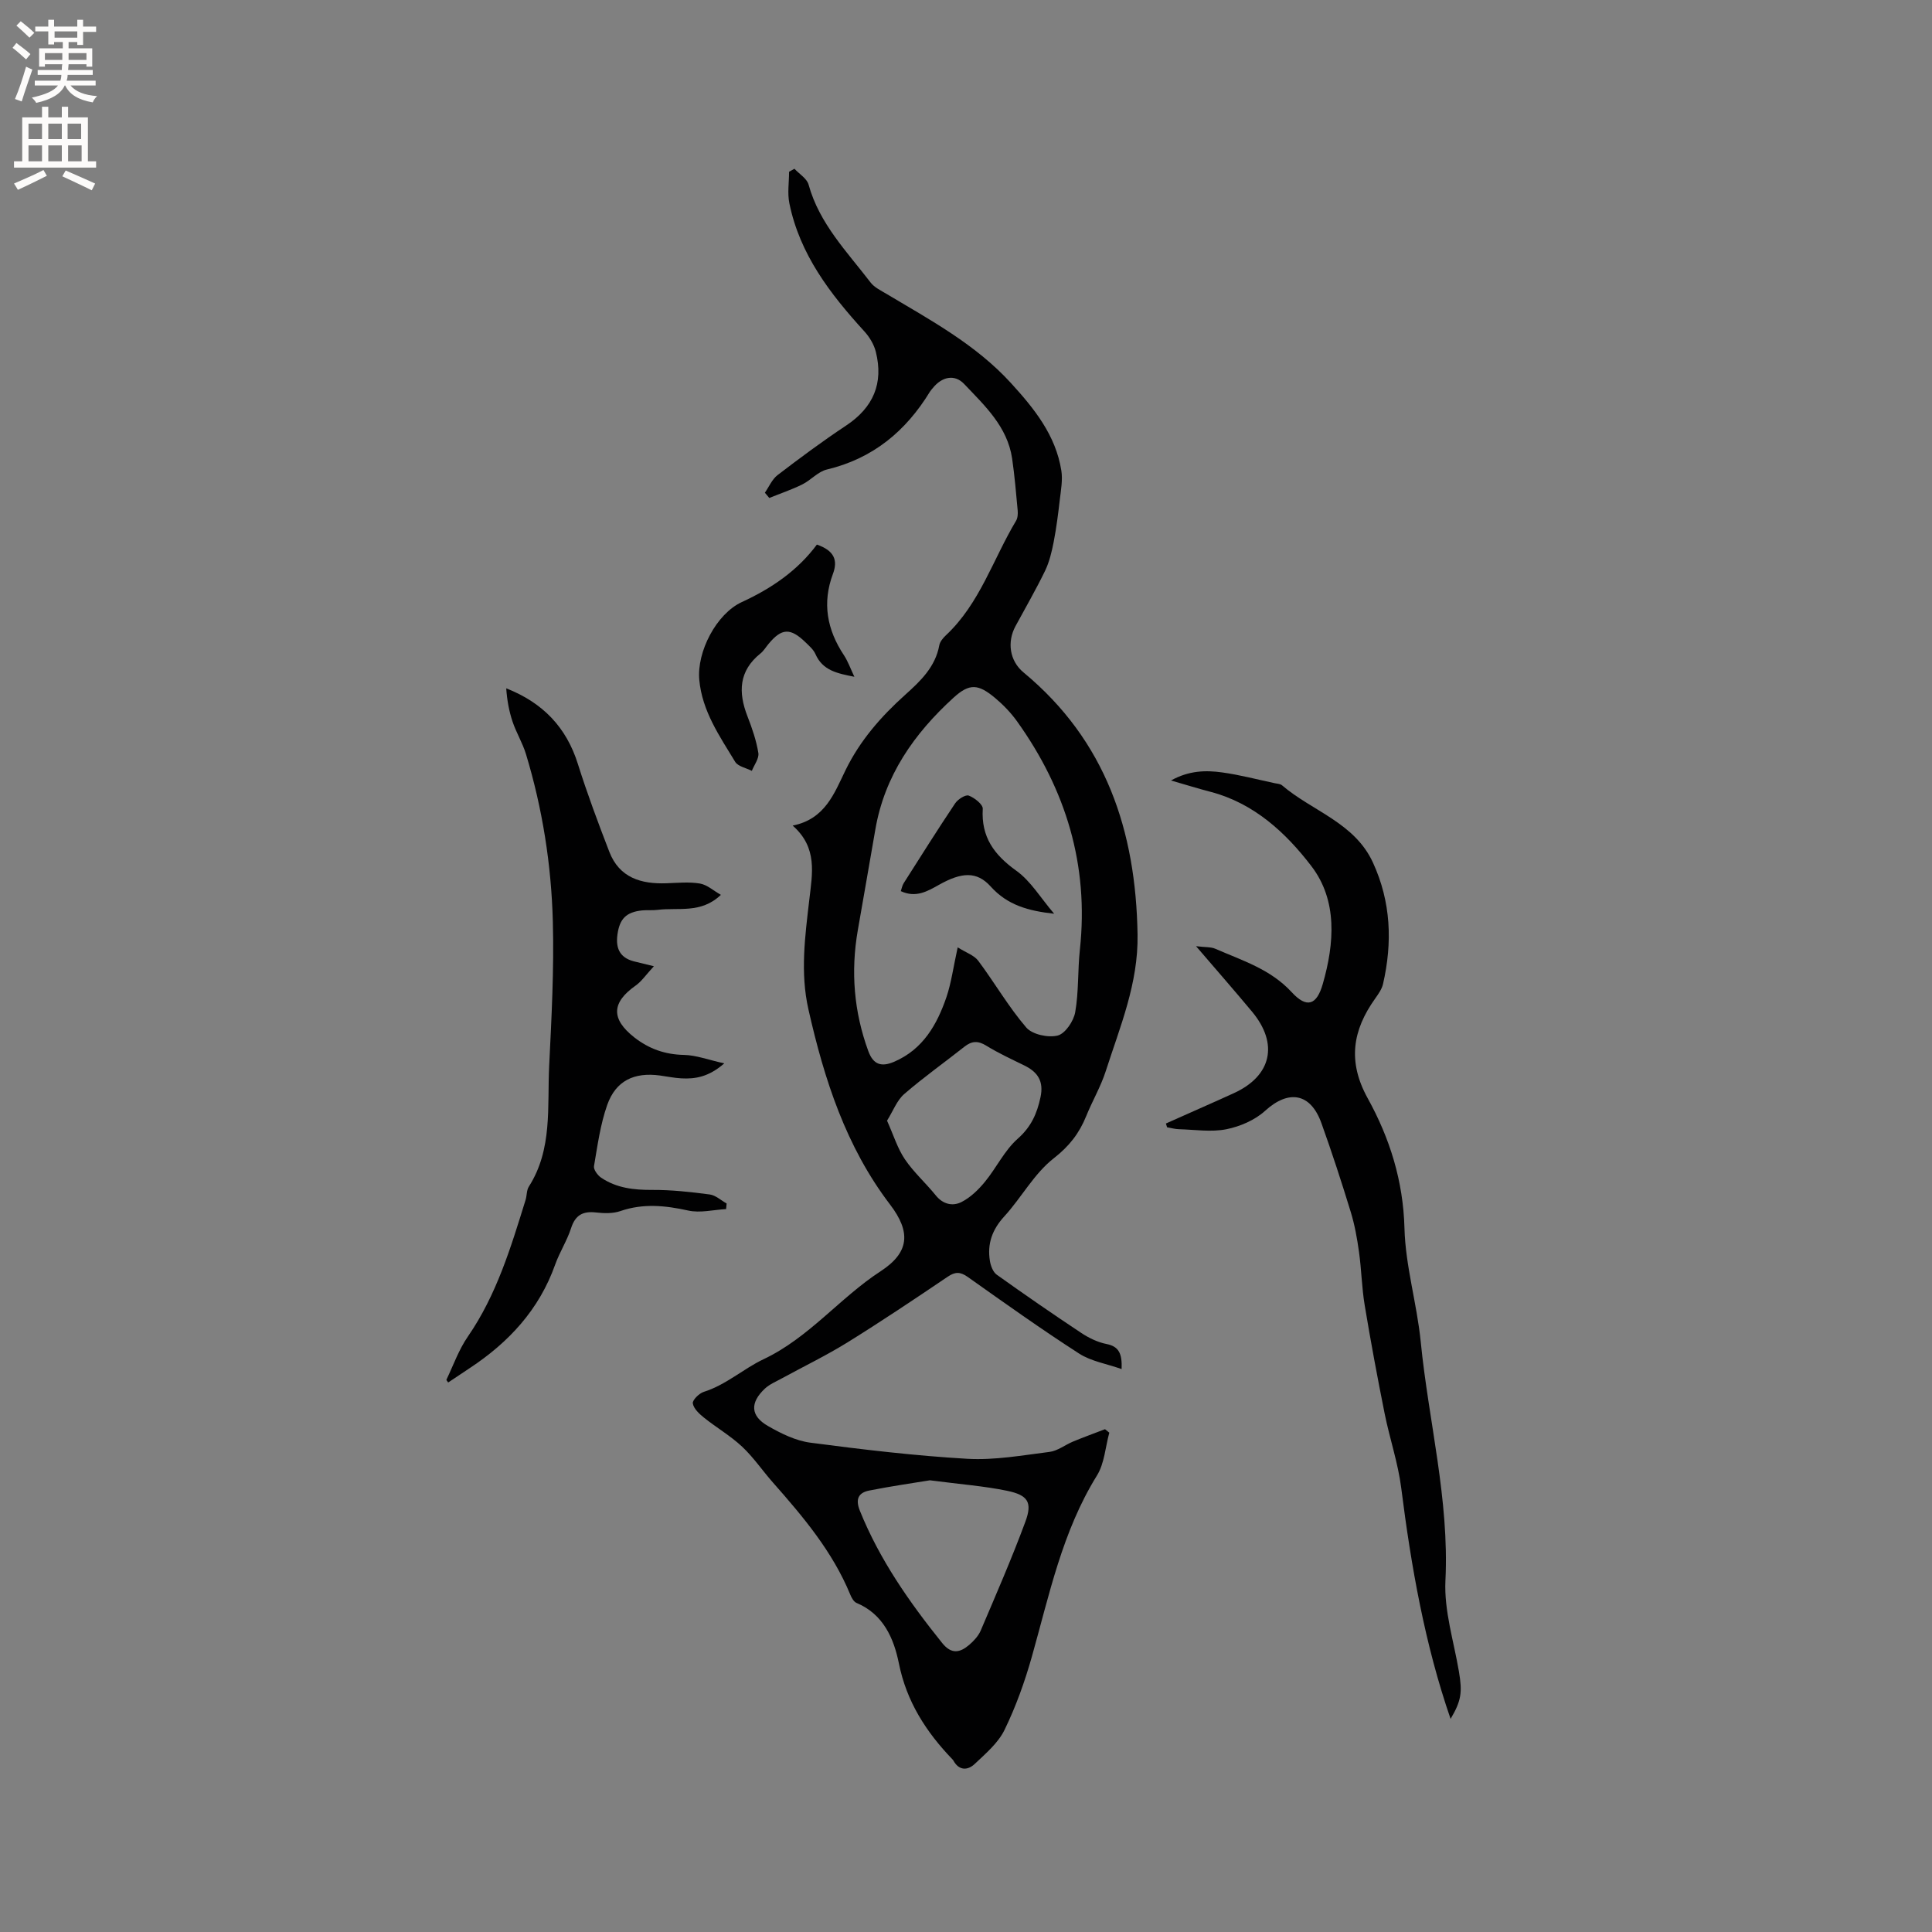 <svg enable-background="new 0 0 400 400" viewBox="0 0 400 400" xmlns="http://www.w3.org/2000/svg"><rect x="0" y="0" width="400" height="400" fill="#808080" stroke="none"/><g fill="#010102"><path d="m164.11 170.93c6.75-1.34 8.63-6.73 10.96-11.5 3-6.13 7.33-11.08 12.34-15.58 3.15-2.83 6.24-5.75 7.06-10.25.14-.75.78-1.52 1.37-2.07 7.02-6.57 9.76-15.76 14.52-23.7.35-.58.4-1.44.34-2.14-.33-3.59-.63-7.18-1.15-10.75-.97-6.61-5.68-10.96-9.94-15.45-2-2.1-4.63-1.47-6.49.86-.2.25-.43.48-.59.75-4.99 8.18-11.81 13.84-21.34 16.11-1.84.44-3.33 2.22-5.11 3.1-2.2 1.08-4.54 1.87-6.81 2.79-.3-.36-.61-.73-.91-1.09.86-1.24 1.49-2.78 2.63-3.65 4.63-3.54 9.31-7.02 14.17-10.24 5.66-3.75 7.8-8.77 6.17-15.28-.38-1.53-1.31-3.07-2.39-4.25-7.06-7.74-13.36-15.93-15.51-26.5-.43-2.1-.06-4.35-.06-6.53.37-.21.74-.41 1.11-.62 1.01 1.09 2.58 2.02 2.93 3.29 2.23 8.08 7.96 13.89 12.82 20.24.79 1.04 2.15 1.68 3.32 2.38 9.1 5.43 18.46 10.47 25.74 18.44 4.83 5.29 9.29 10.81 10.45 18.15.3 1.92-.08 3.98-.31 5.95-.34 2.94-.71 5.88-1.27 8.78-.4 2.04-.89 4.14-1.78 5.99-1.89 3.9-4.07 7.67-6.14 11.49-1.75 3.24-1.24 7.16 1.67 9.57 17.06 14.13 23.27 32.81 23.61 54.3.16 10.1-3.62 19.02-6.58 28.23-1.03 3.21-2.78 6.18-4.05 9.32-1.44 3.56-3.5 6.23-6.72 8.74-4.07 3.17-6.68 8.14-10.25 12.04-2.5 2.73-3.55 5.68-2.97 9.21.16 1.01.64 2.29 1.4 2.84 5.78 4.13 11.62 8.16 17.54 12.09 1.56 1.03 3.38 1.91 5.19 2.27 2.59.51 3.26 1.99 3.14 5.19-3.13-1.1-6.33-1.61-8.82-3.22-7.84-5.05-15.44-10.47-23.05-15.86-1.55-1.09-2.59-1.09-4.15-.03-6.85 4.63-13.72 9.23-20.74 13.59-4.39 2.72-9.06 4.97-13.59 7.45-1.2.66-2.52 1.2-3.5 2.11-3.13 2.93-3.01 5.67.65 7.76 2.7 1.55 5.72 3.04 8.75 3.44 10.8 1.42 21.65 2.71 32.52 3.34 5.63.32 11.36-.72 17.01-1.43 1.67-.21 3.21-1.45 4.84-2.13 2.19-.91 4.43-1.72 6.64-2.57.3.24.59.48.89.72-.82 2.99-1 6.37-2.57 8.89-7.18 11.58-9.85 24.68-13.47 37.5-1.46 5.17-3.3 10.31-5.65 15.14-1.32 2.72-3.9 4.9-6.17 7.05-1.45 1.37-3.26 1.44-4.43-.71-.05-.09-.12-.17-.2-.25-5.43-5.65-9.48-11.91-11.08-19.87-1.03-5.1-3.19-10.17-8.76-12.5-.58-.24-1.03-1.06-1.3-1.72-3.65-8.88-9.72-16.08-15.97-23.16-2.18-2.46-4.04-5.24-6.42-7.47-2.41-2.26-5.33-3.95-7.92-6.03-.97-.78-2.12-1.85-2.29-2.93-.11-.69 1.3-2.08 2.27-2.39 4.61-1.45 8.22-4.79 12.34-6.74 9.47-4.48 15.79-12.71 24.27-18.23 5.97-3.89 6.31-8.1 1.96-13.81-9.14-11.98-13.63-25.91-16.9-40.39-1.73-7.64-.7-15.18.18-22.74.61-5.36 1.77-10.76-3.45-15.33zm34.17 25.21c1.72 1.09 3.39 1.63 4.25 2.77 3.4 4.55 6.26 9.53 9.94 13.82 1.25 1.45 4.53 2.16 6.5 1.67 1.57-.39 3.32-2.99 3.64-4.84.75-4.25.5-8.66.97-12.97 1.88-17.47-2.89-33.09-13-47.23-1.28-1.79-2.86-3.43-4.54-4.84-3.49-2.92-5.3-3.09-8.6-.09-8.15 7.42-14.29 16.13-16.21 27.31-1.19 6.97-2.44 13.94-3.64 20.91-1.47 8.51-.8 16.82 2.18 24.96 1.04 2.85 2.74 3.34 5.37 2.21 5.97-2.58 8.86-7.68 10.82-13.4 1-2.97 1.41-6.15 2.32-10.28zm-5.75 110.34c-3.27.54-7.94 1.2-12.56 2.12-2.23.44-2.92 1.76-1.94 4.19 4.09 10.14 10.25 18.93 17.04 27.38 1.94 2.42 3.72 1.99 5.62.36.94-.81 1.88-1.83 2.36-2.95 3.18-7.47 6.43-14.92 9.24-22.52 1.49-4.02.55-5.51-3.79-6.41-4.74-.98-9.61-1.34-15.97-2.17zm-8.88-74.46c1.34 2.98 2.16 5.73 3.7 8 1.82 2.69 4.32 4.91 6.38 7.46 1.51 1.88 3.53 2.31 5.35 1.38 1.85-.94 3.49-2.54 4.83-4.17 2.38-2.89 4.05-6.5 6.8-8.93 2.77-2.45 3.98-5.17 4.71-8.57.72-3.33-.56-5.24-3.37-6.61-2.65-1.3-5.35-2.54-7.86-4.09-1.72-1.06-3-.98-4.52.22-4.14 3.28-8.47 6.34-12.45 9.79-1.52 1.31-2.29 3.47-3.57 5.52z"/><path d="m241.39 232.61c3.63-1.61 7.27-3.23 10.9-4.85 1.06-.47 2.12-.95 3.18-1.44 7.79-3.56 9.3-10.21 3.75-16.87-3.58-4.3-7.26-8.5-11.59-13.55 1.94.24 3.07.13 3.98.53 5.58 2.44 11.42 4.21 15.83 9 3.13 3.4 5.17 2.66 6.42-1.69 2.43-8.43 3.08-17.31-2.34-24.4-5.26-6.89-11.88-13.05-20.89-15.4-2.53-.66-5.03-1.44-8.19-2.35 3.73-2.07 7.19-2.14 10.58-1.67 3.66.5 7.26 1.46 10.89 2.23.52.11 1.15.13 1.52.44 6.25 5.35 15.02 7.72 18.82 15.99 3.75 8.15 4.06 16.56 2.09 25.15-.25 1.07-.97 2.08-1.62 3-4.7 6.58-5.75 13.06-1.55 20.66 4.56 8.24 7.35 17.1 7.61 26.88.2 7.87 2.59 15.67 3.37 23.56 1.63 16.47 5.93 32.62 5.11 49.42-.3 6.21 1.73 12.54 2.79 18.8.74 4.35.5 6.06-1.72 9.83-5.31-15.35-8.16-31.48-10.22-47.81-.66-5.19-2.39-10.23-3.43-15.38-1.49-7.45-2.89-14.93-4.13-22.43-.61-3.65-.67-7.38-1.18-11.04-.39-2.8-.89-5.62-1.72-8.32-1.89-6.17-3.89-12.31-6.07-18.38-2.25-6.26-6.8-6.96-11.65-2.54-2.12 1.93-5.19 3.25-8.03 3.82-3.15.62-6.54.08-9.82-.01-.82-.02-1.64-.26-2.45-.4-.09-.27-.16-.53-.24-.78z"/><path d="m135.38 200.05c-1.62 1.74-2.52 3.11-3.76 3.99-5.03 3.53-5.15 6.94-.27 10.76 3.02 2.36 6.35 3.53 10.26 3.61 2.52.05 5.02 1.02 8.34 1.75-3.18 2.78-5.96 3.27-8.91 3.1-1.48-.08-2.94-.39-4.41-.59-5.33-.72-9.13 1.07-10.91 6.09-1.43 4.05-2.01 8.41-2.74 12.68-.12.71.75 1.89 1.48 2.39 3.19 2.15 6.78 2.55 10.59 2.53 3.96-.02 7.95.42 11.88.94 1.23.16 2.35 1.22 3.51 1.87-.04.39-.07.78-.11 1.16-2.62.14-5.36.85-7.83.3-4.77-1.05-9.33-1.52-14.06.11-1.53.53-3.37.48-5.03.29-2.71-.31-4.29.51-5.17 3.24-.84 2.6-2.38 4.97-3.3 7.55-3.3 9.3-9.59 16.09-17.67 21.42-1.49.99-2.98 1.99-4.48 2.99-.17-.27-.4-.49-.36-.58 1.44-3 2.56-6.22 4.43-8.92 5.96-8.64 8.91-18.48 11.96-28.31.28-.91.19-2.01.68-2.76 4.94-7.75 3.78-16.53 4.2-24.99.49-9.94 1.02-19.91.76-29.84-.31-11.77-2.14-23.41-5.57-34.72-.7-2.3-2-4.41-2.77-6.7-.74-2.2-1.15-4.51-1.31-6.9 7.6 2.99 12.45 8.08 14.83 15.65 1.93 6.14 4.19 12.18 6.51 18.19 2.08 5.39 6.58 6.71 11.85 6.52 2.31-.08 4.67-.32 6.92.06 1.48.25 2.79 1.47 4.33 2.34-4.13 3.95-8.83 2.56-13.12 3.11-1.05.13-2.12.01-3.17.11-3.36.34-4.67 1.78-5.12 4.96-.45 3.2.73 5.05 3.87 5.7.83.19 1.64.41 3.67.9z"/><path d="m169.13 112.75c3.56 1.24 4.4 3.2 3.31 6.1-2.24 5.99-1.21 11.53 2.27 16.78.84 1.27 1.36 2.76 2.18 4.49-3.53-.7-6.56-1.28-8.06-4.7-.41-.93-1.28-1.68-2.04-2.42-3.16-3.07-4.96-2.97-7.7.35-.54.65-.99 1.42-1.64 1.94-4.51 3.62-4.63 8.05-2.69 13.03.96 2.46 1.83 5 2.25 7.58.18 1.13-.86 2.46-1.35 3.7-1.18-.61-2.86-.91-3.45-1.87-3.22-5.31-6.84-10.5-7.43-16.97-.54-5.81 3.53-13.68 8.81-16.11 6.15-2.83 11.55-6.52 15.54-11.9z"/><path d="m218.25 189.18c-5.34-.59-9.65-1.76-13.15-5.65-2.88-3.19-6.02-2.96-10.69-.34-2.44 1.37-4.8 2.75-7.91 1.31.2-.55.29-1.15.59-1.63 3.52-5.54 7.01-11.09 10.66-16.54.57-.85 2.14-1.86 2.82-1.61 1.19.44 2.96 1.84 2.9 2.74-.35 5.83 2.34 9.51 6.94 12.81 3 2.15 5.04 5.63 7.84 8.91z"/></g><path d="m2.6 9.9.8-1c.9.7 1.9 1.4 2.9 2.3l-.9 1.1c-1.1-1-2-1.8-2.8-2.4zm.5 10.6c.9-2.1 1.6-4.3 2.3-6.7.4.2.8.4 1.3.6-.7 2.1-1.5 4.3-2.2 6.6zm.3-15.2.9-.9c1 .8 2 1.6 2.8 2.4l-1 1c-.9-.9-1.8-1.7-2.7-2.5zm12.6-1.2h1.2v1.4h2.7v1.1h-2.7v2.7h-1.2v-.6h-1.8v1.3h4.9v3.8h-1.2v-.5h-3.7c0 .4-.1.9-.1 1.2h5.1v1h-5.2c0 .5-.1.9-.2 1.2h6v1h-5.2c1.1 1.3 2.9 2 5.5 2.2-.4.4-.7.8-.9 1.3-2.9-.5-4.8-1.6-5.7-3.5h-.1c-.8 1.7-2.7 2.9-5.9 3.6-.2-.4-.6-.8-.9-1.1 2.8-.6 4.6-1.4 5.4-2.5h-4.8v-1h5.3c.1-.3.2-.7.2-1.2h-4.9v-1h5c0-.4 0-.8.1-1.2h-3.6v.5h-1.2v-3.8h4.9v-1.3h-1.8v.5h-1.2v-2.7h-2.7v-1h2.7v-1.4h1.2v1.4h4.8zm-6.7 8.3h3.6c0-.4 0-.9 0-1.4h-3.6zm1.9-4.6h4.8v-1.3h-4.7v1.3zm6.7 3.2h-3.7v1.4h3.7z" fill="#fcfbfa"/><path d="m8.7 22.1h1.3v2.2h2.8v-2.2h1.3v2.2h4.1v9.1h1.7v1.3h-17v-1.3h1.7v-9.1h4.1zm.3 13.1.7 1.2c-1.8.9-3.8 1.9-6 2.9-.2-.4-.5-.8-.8-1.3 2.3-1 4.4-1.9 6.1-2.8zm-3.1-6.4h2.8v-3.2h-2.8zm0 4.6h2.8v-3.3h-2.8zm4.1-4.6h2.8v-3.2h-2.8zm0 4.6h2.8v-3.3h-2.8zm3.6 1.9c2.1.9 4.1 1.8 6.1 2.7l-.7 1.4c-2.2-1.1-4.2-2-6.1-2.9zm3.2-9.7h-2.8v3.2h2.8zm-2.7 7.8h2.8v-3.3h-2.8z" fill="#fcfbfa"/></svg>